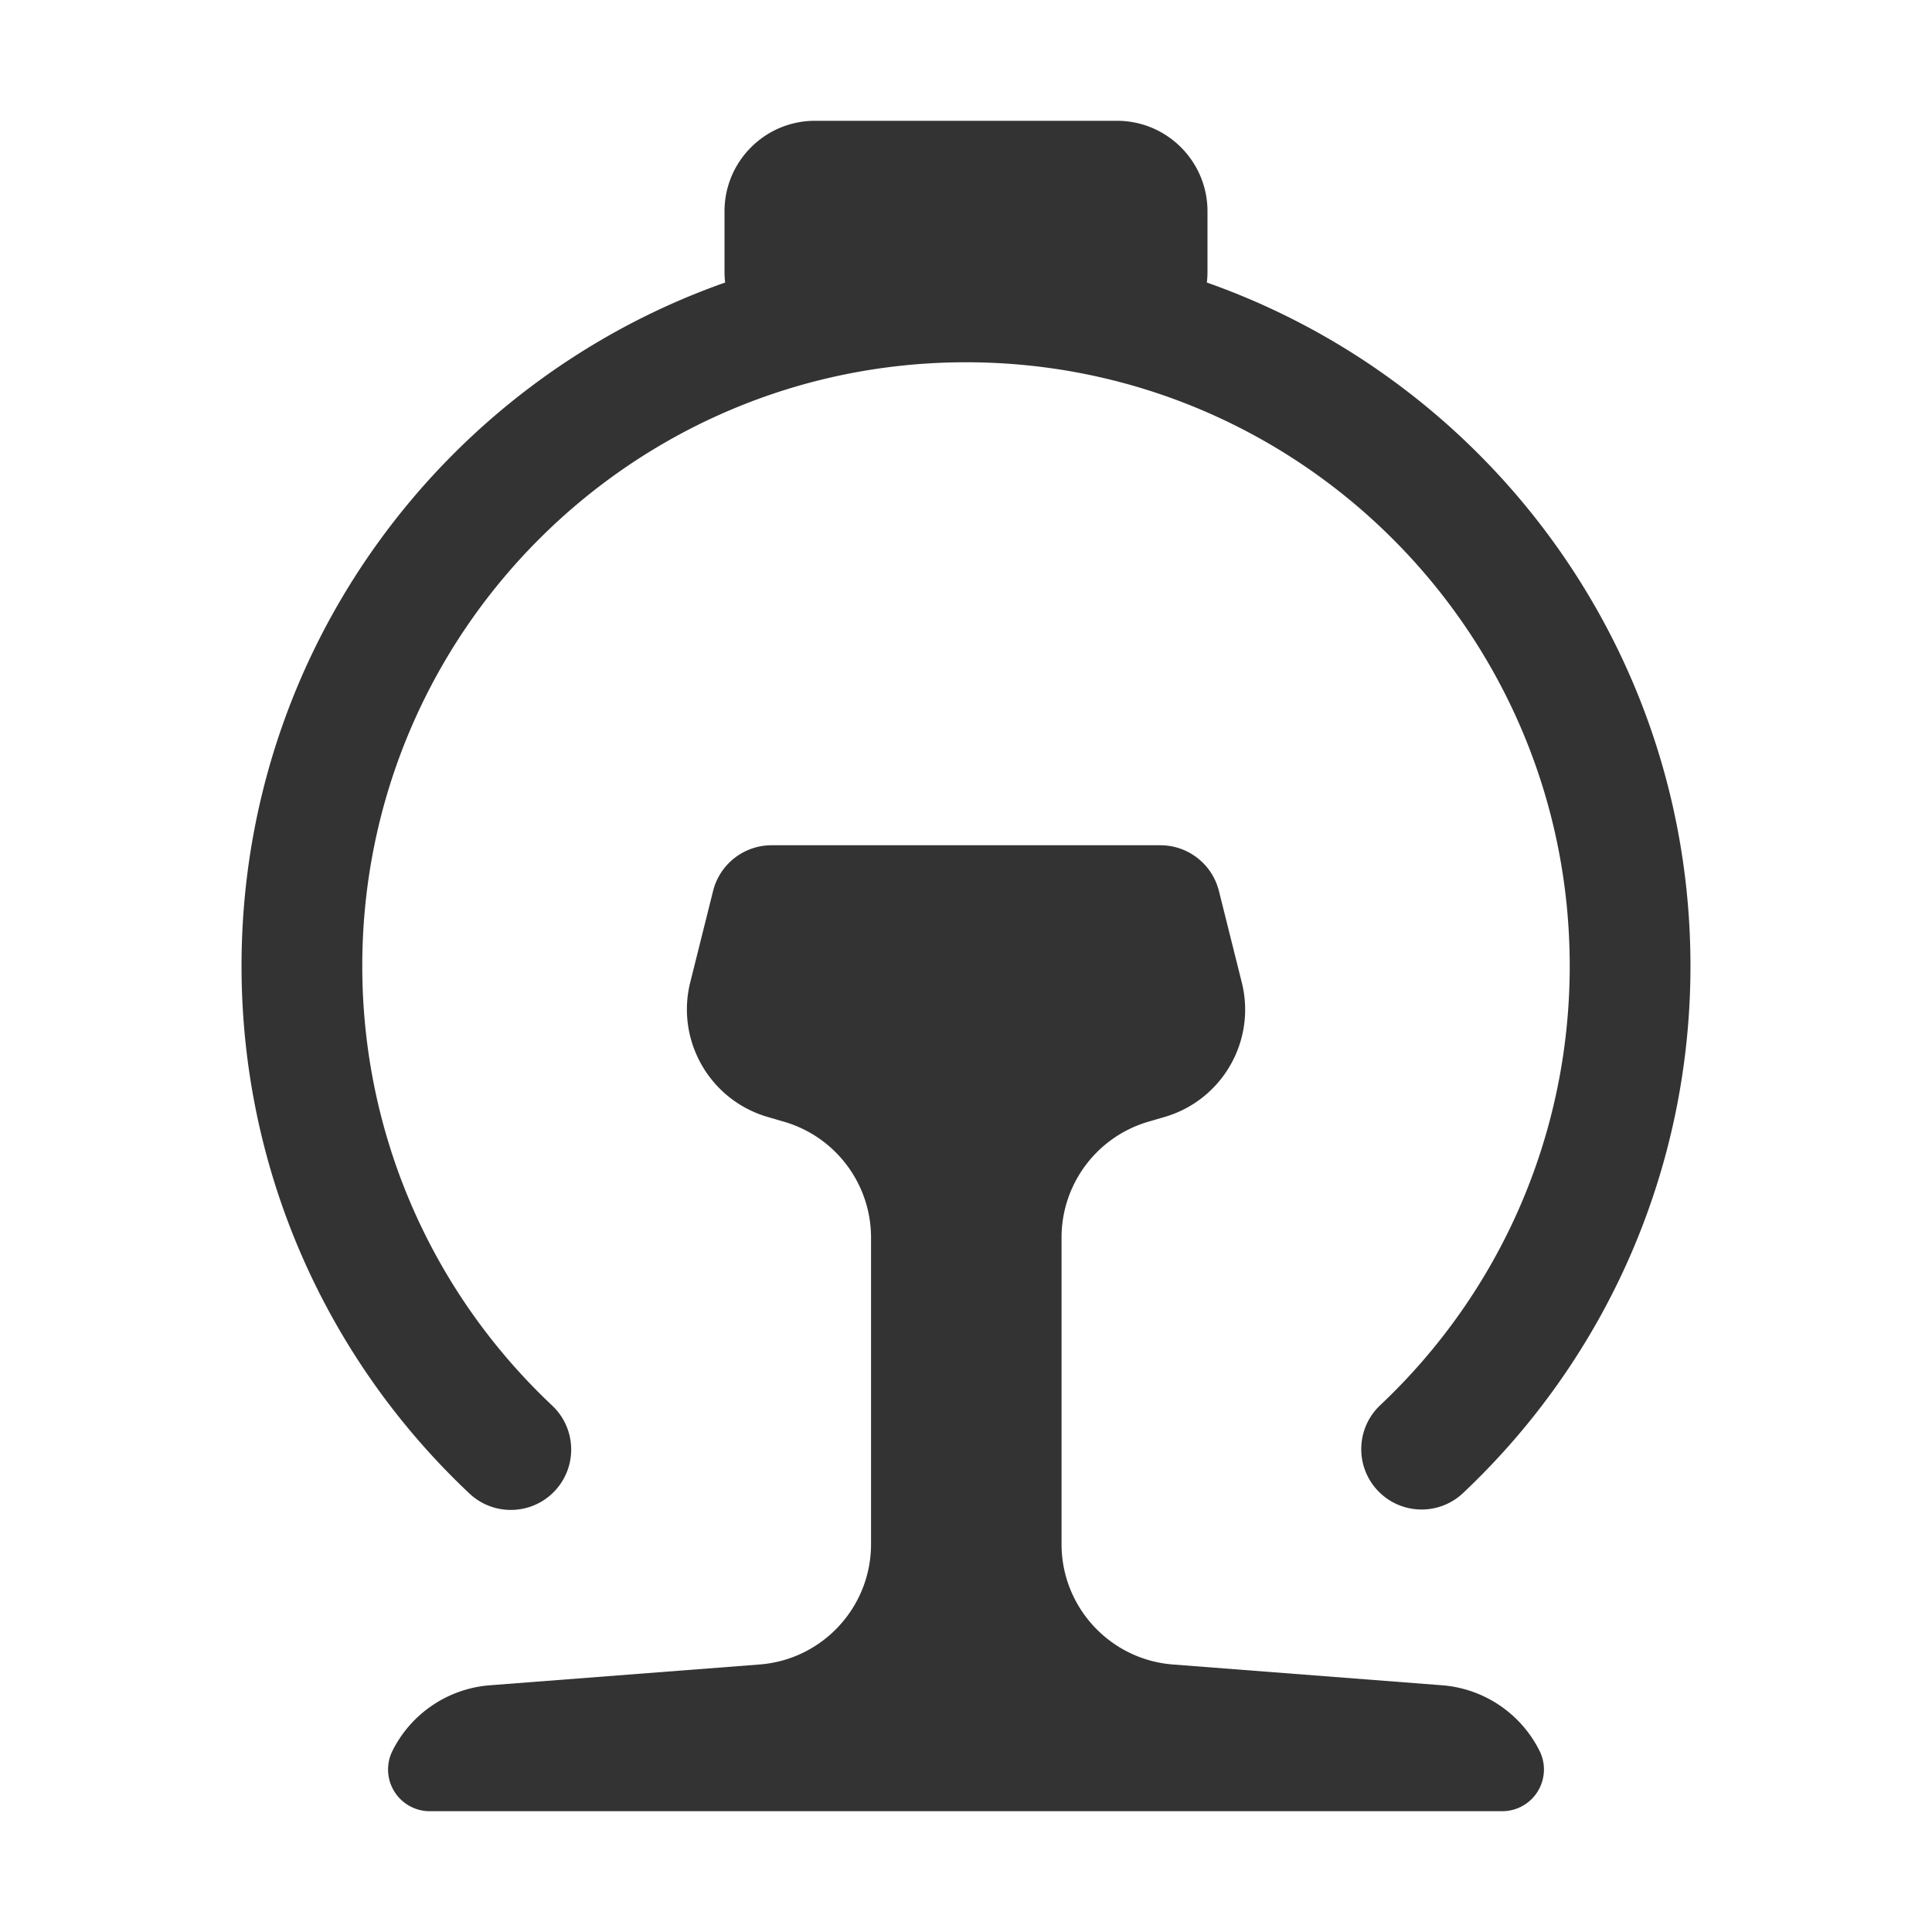 <?xml version="1.0" standalone="no"?><!DOCTYPE svg PUBLIC "-//W3C//DTD SVG 1.1//EN" "http://www.w3.org/Graphics/SVG/1.1/DTD/svg11.dtd"><svg class="icon" width="200px" height="200.00px" viewBox="0 0 1024 1024" version="1.1" xmlns="http://www.w3.org/2000/svg"><path fill="#333333" d="M408.99 448.002h206.02c14.683 0 27.482 9.994 31.043 24.238l12.122 48.489c7.718 30.872-10.318 62.33-40.859 71.266l-8.651 2.532c-27.278 7.983-46.024 32.999-46.024 61.421v162.465c0 33.434 25.737 61.235 59.072 63.807l142.603 11.007a63.206 63.206 0 0 1 51.669 34.751c5.461 10.922 1.034 24.203-9.888 29.665-3.07 1.535-6.455 2.334-9.888 2.334H227.791c-12.211 0-22.111-9.899-22.111-22.111 0-3.432 0.799-6.818 2.334-9.888a63.198 63.198 0 0 1 51.669-34.748l142.906-11.016c33.338-2.57 59.079-30.371 59.079-63.807V655.987c0-28.441-18.768-53.468-46.07-61.435l-8.76-2.556c-30.621-8.936-48.713-40.465-40.977-71.41l12.086-48.345c3.561-14.244 16.36-24.238 31.043-24.238z m-24.645-298.254a48.372 48.372 0 0 1-0.339-5.731v-31.999c0-26.509 21.489-47.998 47.998-47.998h159.992c26.509 0 47.998 21.489 47.998 47.998v31.999a48.372 48.372 0 0 1-0.339 5.731c149.315 52.616 256.326 194.937 256.326 362.251 0 107.129-44.137 207.28-120.532 279.35-12.855 12.127-33.107 11.537-45.233-1.318-12.127-12.855-11.537-33.106 1.318-45.233 63.708-60.102 100.451-143.475 100.451-232.8 0-176.723-143.262-319.985-319.985-319.985s-319.985 143.263-319.985 319.986c0 89.428 36.829 172.889 100.665 233.002 12.866 12.115 13.474 32.366 1.359 45.232s-32.366 13.474-45.232 1.359c-76.549-72.084-120.789-172.34-120.789-279.593 0.001-167.315 107.012-309.635 256.327-362.251z" /></svg>